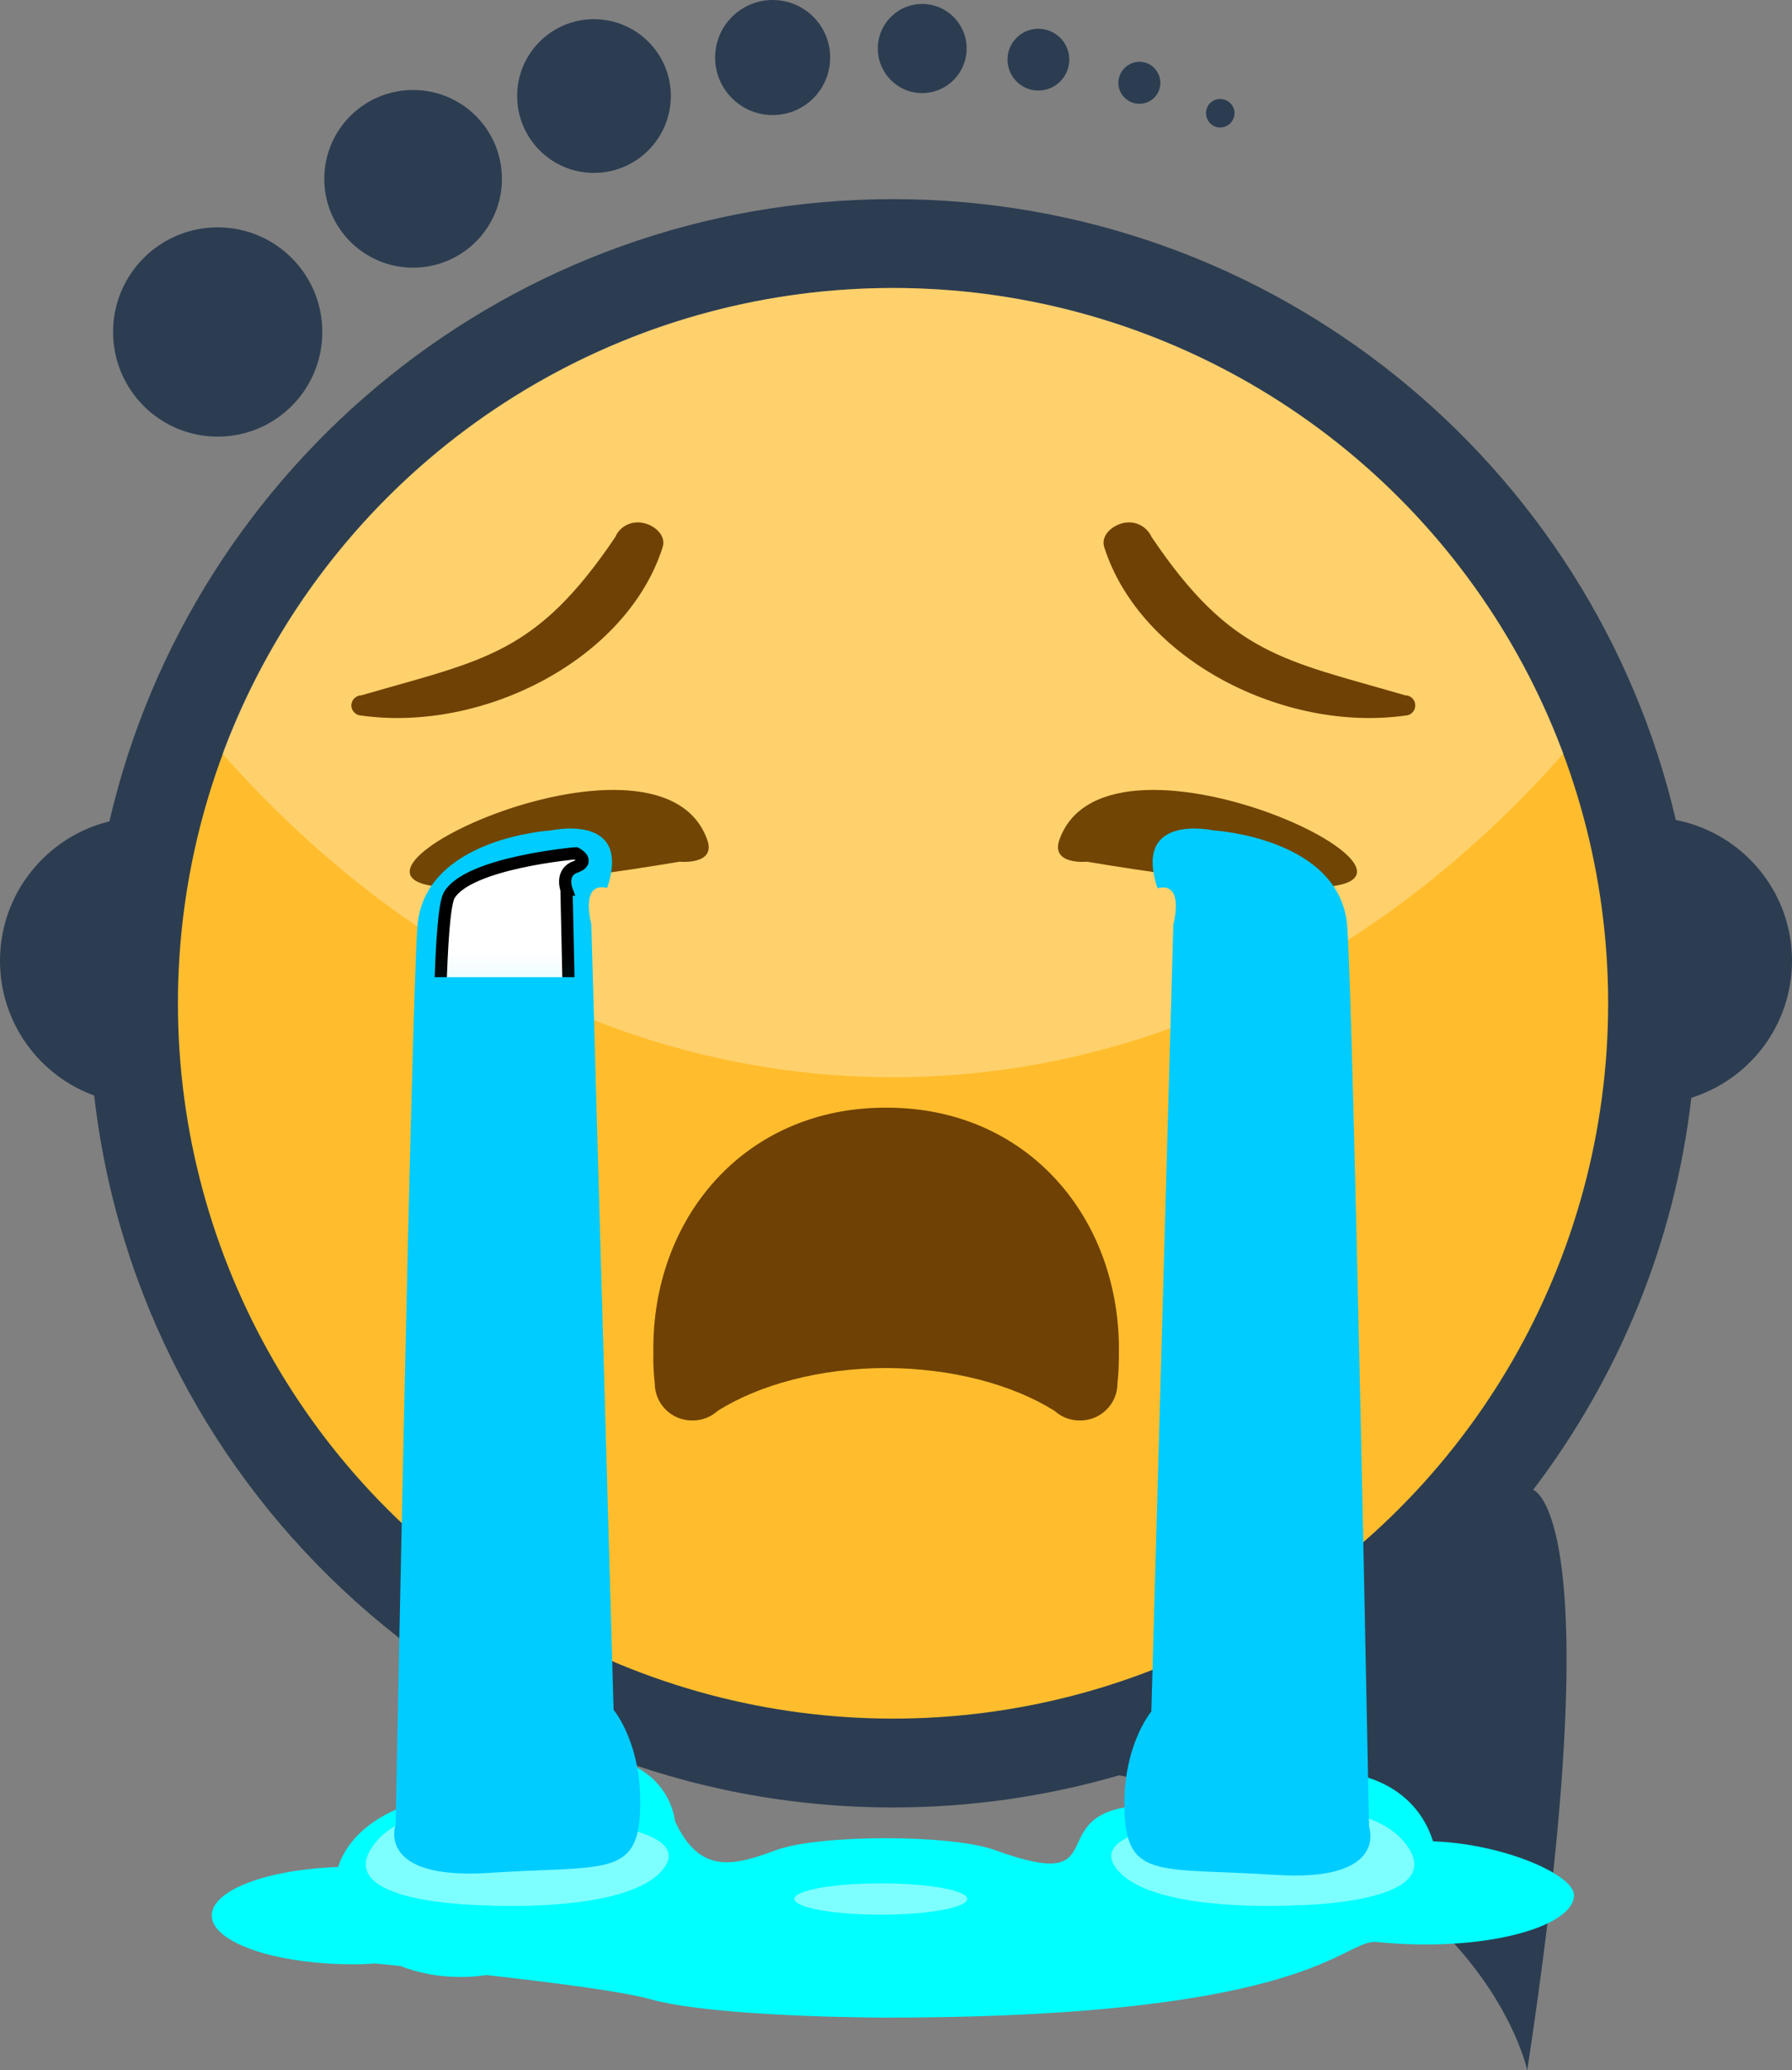 <?xml version="1.0" encoding="UTF-8"?>
<!DOCTYPE svg PUBLIC "-//W3C//DTD SVG 1.1//EN" "http://www.w3.org/Graphics/SVG/1.1/DTD/svg11.dtd">
<!-- Creator: CorelDRAW X8 -->
<svg xmlns="http://www.w3.org/2000/svg" xml:space="preserve" width="29.336mm" height="33.883mm" version="1.1" style="shape-rendering:geometricPrecision; text-rendering:geometricPrecision; image-rendering:optimizeQuality; fill-rule:evenodd; clip-rule:evenodd"
viewBox="0 0 6355 7340"
 xmlns:xlink="http://www.w3.org/1999/xlink">
 <rect x="0" y="0" width="6355" height="7340" fill="#808080" stroke="none"/>
 <defs>
  <style type="text/css">
   <![CDATA[
    .str0 {stroke:black;stroke-width:43.323}
    .fil6 {fill:#00CCFF}
    .fil3 {fill:aqua}
    .fil0 {fill:#2C3D51}
    .fil8 {fill:#6F4104}
    .fil4 {fill:#714504}
    .fil1 {fill:#FFBD2D}
    .fil7 {fill:white}
    .fil2 {fill:white;fill-opacity:0.302}
    .fil5 {fill:white;fill-opacity:0.49}
   ]]>
  </style>
    <mask id="id0">
  <linearGradient id="id1" gradientUnits="userSpaceOnUse" x1="1873.71" y1="4783.94" x2="1871.55" y2="3374.36">
   <stop offset="0" style="stop-opacity:0; stop-color:white"/>
   <stop offset="1" style="stop-opacity:1; stop-color:white"/>
  </linearGradient>
     <rect style="fill:url(#id1)" x="1534" y="3003" width="554" height="2258"/>
    </mask>
    <mask id="id2">
  <linearGradient id="id3" gradientUnits="userSpaceOnUse" x1="4384.34" y1="4783.94" x2="4386.49" y2="3374.36">
   <stop offset="0" style="stop-opacity:0; stop-color:white"/>
   <stop offset="1" style="stop-opacity:1; stop-color:white"/>
  </linearGradient>
     <rect style="fill:url(#id3)" x="4170" y="3003" width="554" height="2258"/>
    </mask>
 </defs>
 <g id="Layer_x0020_1">
  <g id="_2537602951632">
   <path class="fil0" d="M334 3884c-195,-71 -334,-258 -334,-478 0,-239 166,-440 388,-494 293,-1264 1426,-2206 2779,-2206 1351,0 2482,940 2776,2201 235,46 412,252 412,499 0,228 -150,421 -357,486 -60,518 -260,994 -561,1390l0 0c0,0 280,80 -21,2058 0,0 -164,-800 -1447,-1046l0 0c-255,74 -524,114 -802,114 -1464,0 -2671,-1103 -2833,-2524z"/>
   <circle class="fil1" cx="3167" cy="3557" r="2536"/>
   <path class="fil2" d="M3167 1021c1089,0 2018,687 2377,1651 -630,713 -1463,1147 -2377,1147 -915,0 -1748,-434 -2378,-1147 359,-964 1288,-1651 2378,-1651z"/>
   <path class="fil0" d="M772 806c205,0 371,166 371,371 0,205 -166,371 -371,371 -205,0 -371,-166 -371,-371 0,-205 166,-371 371,-371zm3555 -455c28,0 51,22 51,50 0,28 -23,51 -51,51 -28,0 -50,-23 -50,-51 0,-28 22,-50 50,-50zm-286 -132c41,0 74,34 74,75 0,41 -33,74 -74,74 -41,0 -75,-33 -75,-74 0,-41 34,-75 75,-75zm-359 -117c61,0 110,49 110,109 0,61 -49,110 -110,110 -60,0 -109,-49 -109,-110 0,-60 49,-109 109,-109zm-412 -88c88,0 158,71 158,158 0,87 -70,158 -158,158 -87,0 -157,-71 -157,-158 0,-87 70,-158 157,-158zm-530 -14c113,0 204,91 204,204 0,113 -91,204 -204,204 -112,0 -204,-91 -204,-204 0,-113 92,-204 204,-204zm-634 68c151,0 273,122 273,272 0,151 -122,273 -273,273 -150,0 -272,-122 -272,-273 0,-150 122,-272 272,-272zm-641 251c174,0 315,141 315,315 0,174 -141,315 -315,315 -174,0 -315,-141 -315,-315 0,-174 141,-315 315,-315z"/>
   <path class="fil3" d="M2138 6237c130,0 238,95 256,220 89,193 212,156 359,102 153,-56 622,-56 775,0 460,167 128,-159 563,-159 125,0 227,-11 256,100 73,-269 624,-324 735,28 252,9 500,119 500,191 0,113 -321,204 -699,166 -122,-12 -216,268 -1743,268 0,0 -603,0 -837,-66 -94,-26 -329,-57 -579,-85 -29,5 -60,7 -91,7 -77,0 -150,-14 -213,-39 -31,-3 -60,-6 -89,-9 -26,2 -53,3 -80,3 -120,0 -230,-15 -316,-39l0 0 0 0c-112,-32 -184,-80 -184,-134 0,-90 196,-163 448,-172 45,-142 222,-249 434,-249 95,0 183,22 255,58 30,-110 130,-191 250,-191z"/>
   <path class="fil4" d="M2410 3055c0,0 131,13 98,-78 -173,-485 -1548,185 -867,169 274,-6 769,-91 769,-91z"/>
   <path class="fil4" d="M3855 3055c0,0 -130,13 -98,-78 173,-485 1549,185 867,169 -273,-6 -769,-91 -769,-91z"/>
   <path class="fil5" d="M4297 6455c0,0 -463,23 -333,176 131,153 626,124 626,124 0,0 561,-3 395,-218 -167,-216 -688,-82 -688,-82zm-1174 222c170,0 307,25 307,55 0,31 -137,56 -307,56 -169,0 -306,-25 -306,-56 0,-30 137,-55 306,-55zm-1107 -222c0,0 463,23 332,176 -130,153 -626,124 -626,124 0,0 -560,-3 -394,-218 166,-216 688,-82 688,-82z"/>
   <path class="fil6" d="M2153 3148c90,-268 -198,-204 -198,-204 0,0 -454,26 -475,344 -22,317 -77,3181 -77,3181 0,0 -72,197 332,171 405,-27 525,17 535,-219 10,-237 -94,-359 -94,-359l-79 -2785c0,0 -42,-153 56,-129z"/>
   <path class="fil7 str0" style="mask:url(#id0)" d="M2009 3154c0,0 -23,-62 33,-81 55,-20 0,-48 0,-48 0,0 -381,33 -449,149 -69,116 -21,2065 -21,2065l91 -1584 111 1512 52 -1238 72 1284c0,0 27,-80 150,-85 -2,-304 -39,-1974 -39,-1974z"/>
   <path class="fil6" d="M4105 3149c-90,-269 198,-205 198,-205 0,0 454,26 475,344 22,319 77,3188 77,3188 0,0 72,197 -332,171 -405,-26 -525,17 -535,-219 -10,-237 95,-360 95,-360l78 -2790c0,0 42,-154 -56,-129z"/>
   <path class="fil7" style="mask:url(#id2)" d="M4249 3154c0,0 23,-62 -33,-81 -55,-20 0,-48 0,-48 0,0 381,33 449,149 69,116 21,2065 21,2065l-91 -1584 -111 1512 -52 -1238 -72 1284c0,0 -27,-80 -150,-85 2,-304 39,-1974 39,-1974z"/>
   <g>
    <path class="fil8" d="M4004 1852c35,0 66,21 80,52 282,418 466,435 899,561l0 0 0 0c20,0 36,16 36,36 0,20 -16,36 -36,36 -432,60 -940,-199 -1067,-597 -15,-46 39,-88 88,-88z"/>
    <path class="fil8" d="M2262 1852c-36,0 -67,21 -80,52 -282,418 -466,435 -900,561l0 0 0 0c-19,0 -36,16 -36,36 0,20 17,36 36,36 432,60 941,-199 1068,-597 15,-46 -39,-88 -88,-88z"/>
   </g>
   <path class="fil8" d="M3140 3927l2 0 3 0c501,0 829,394 823,869 0,36 -1,72 -5,108 0,73 -59,132 -132,132l-2 0 -1 0c-34,0 -65,-13 -88,-34 -149,-93 -361,-151 -598,-152 -236,1 -449,59 -597,152 -23,21 -54,34 -88,34l-1 0 -2 0c-73,0 -132,-59 -132,-132 -4,-36 -6,-72 -5,-108 -7,-475 322,-869 823,-869z"/>
  </g>
 </g>
</svg>
